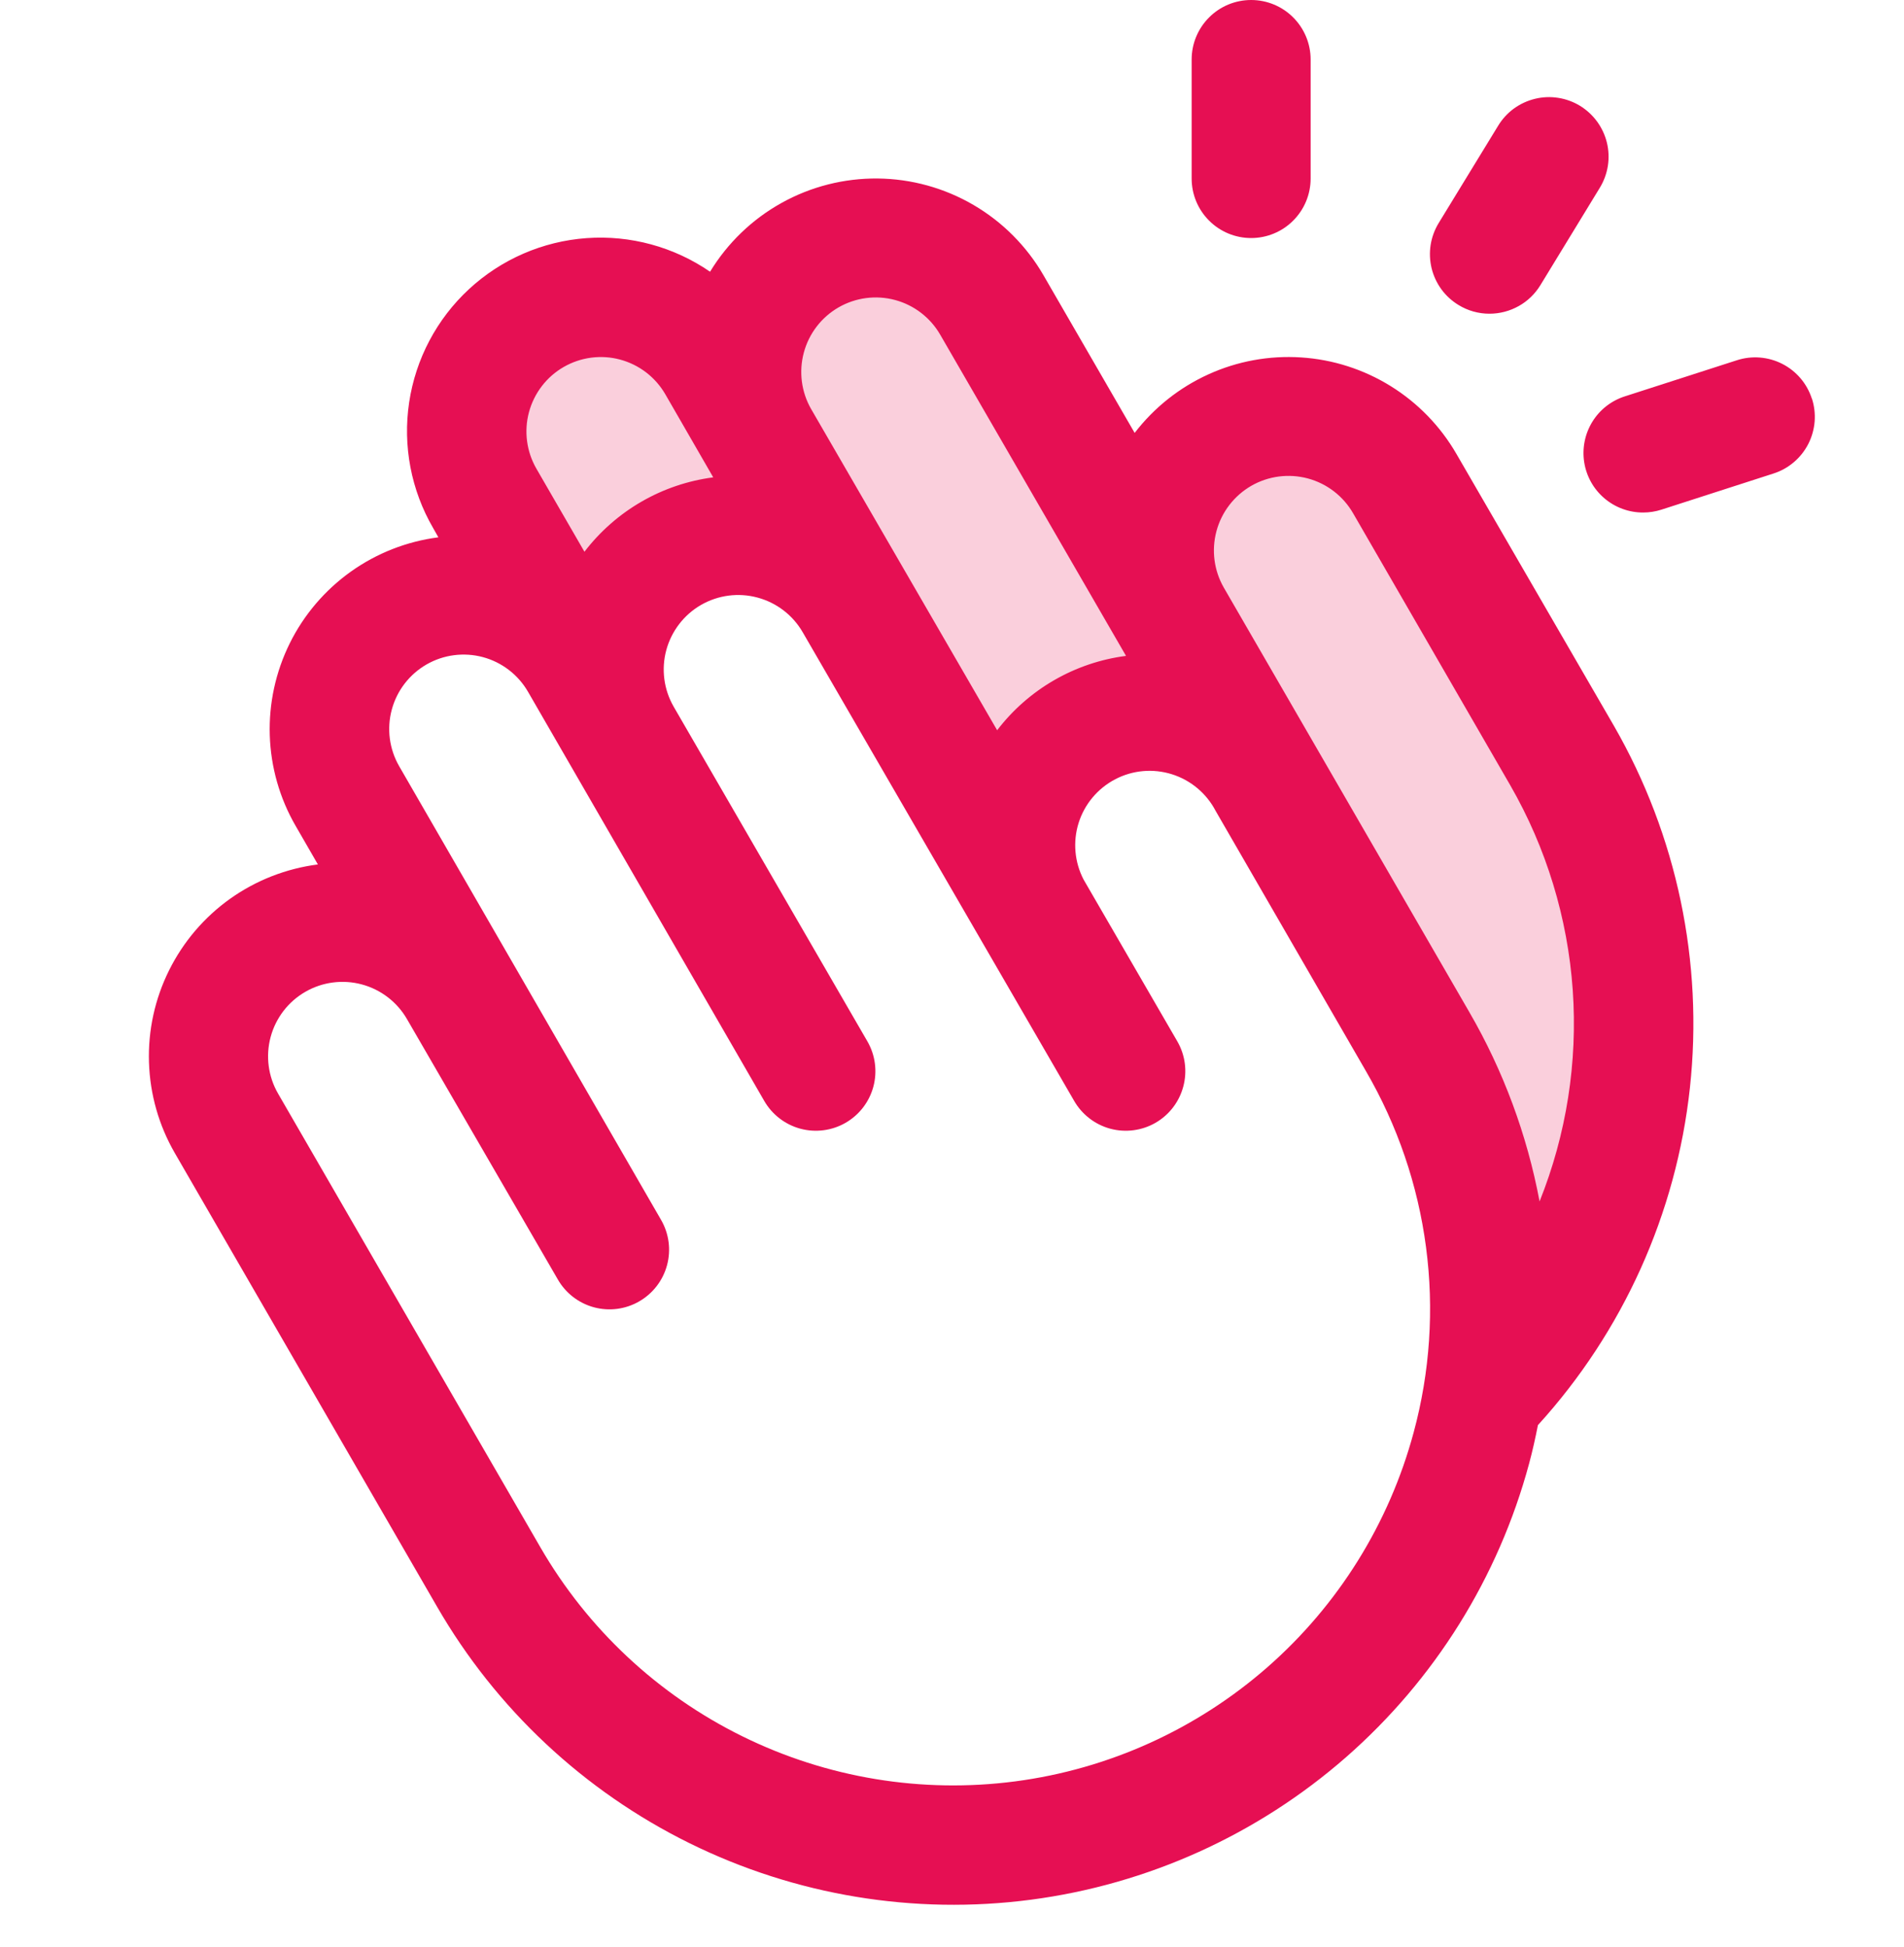<svg width="45" height="46" viewBox="0 0 45 46" fill="none" xmlns="http://www.w3.org/2000/svg">
<path opacity="0.2" d="M34.98 33.005C35.465 30.114 34.927 27.146 33.458 24.609L29.907 18.457C29.485 17.761 28.81 17.255 28.023 17.044C27.237 16.834 26.399 16.934 25.685 17.325C24.971 17.715 24.435 18.366 24.188 19.142C23.942 19.919 24.004 20.76 24.362 21.491L20.164 14.238C19.96 13.87 19.686 13.547 19.356 13.287C19.026 13.026 18.647 12.834 18.242 12.722C17.837 12.609 17.413 12.579 16.997 12.632C16.579 12.684 16.177 12.82 15.813 13.03C15.449 13.241 15.131 13.521 14.876 13.856C14.622 14.191 14.437 14.573 14.332 14.98C14.227 15.387 14.204 15.81 14.264 16.227C14.325 16.642 14.468 17.042 14.685 17.402L13.678 15.645L11.443 11.777C11.236 11.418 11.101 11.02 11.047 10.608C10.992 10.196 11.02 9.778 11.127 9.376C11.235 8.975 11.421 8.599 11.674 8.269C11.927 7.939 12.242 7.663 12.602 7.455C12.962 7.247 13.359 7.112 13.771 7.058C14.183 7.004 14.602 7.031 15.003 7.139C15.404 7.246 15.781 7.432 16.11 7.685C16.44 7.938 16.716 8.253 16.924 8.613L17.93 10.371C17.713 10.011 17.57 9.611 17.509 9.195C17.449 8.779 17.472 8.355 17.577 7.948C17.682 7.541 17.867 7.159 18.121 6.825C18.376 6.49 18.694 6.209 19.058 5.999C19.422 5.789 19.824 5.653 20.241 5.6C20.658 5.547 21.082 5.578 21.487 5.69C21.892 5.803 22.27 5.995 22.601 6.255C22.93 6.516 23.205 6.839 23.409 7.207L27.668 14.59C27.248 13.863 27.135 12.998 27.352 12.187C27.57 11.377 28.101 10.685 28.828 10.266C29.555 9.846 30.42 9.733 31.231 9.95C32.041 10.168 32.733 10.698 33.152 11.426L36.863 17.854C38.241 20.24 38.803 23.011 38.464 25.745C38.124 28.48 36.901 31.029 34.98 33.005Z" fill="#E60F53"/>
<path d="M28.164 4.219V1.406C28.164 1.033 28.312 0.676 28.576 0.412C28.839 0.148 29.197 0 29.57 0C29.943 0 30.301 0.148 30.564 0.412C30.828 0.676 30.976 1.033 30.976 1.406V4.219C30.976 4.592 30.828 4.949 30.564 5.213C30.301 5.477 29.943 5.625 29.57 5.625C29.197 5.625 28.839 5.477 28.576 5.213C28.312 4.949 28.164 4.592 28.164 4.219ZM34.471 7.207C34.691 7.342 34.945 7.414 35.204 7.413C35.445 7.413 35.682 7.351 35.893 7.233C36.104 7.116 36.28 6.945 36.406 6.739L37.812 4.435C37.908 4.277 37.972 4.102 38.001 3.919C38.029 3.736 38.022 3.55 37.978 3.37C37.934 3.191 37.855 3.021 37.746 2.872C37.637 2.723 37.5 2.597 37.342 2.5C37.184 2.404 37.009 2.34 36.826 2.312C36.644 2.283 36.457 2.291 36.278 2.335C36.098 2.379 35.929 2.457 35.779 2.566C35.63 2.675 35.504 2.813 35.408 2.971L34.001 5.273C33.905 5.431 33.841 5.606 33.812 5.789C33.784 5.972 33.792 6.158 33.835 6.338C33.879 6.517 33.957 6.686 34.066 6.836C34.175 6.985 34.313 7.111 34.471 7.207ZM42.822 9.42C42.765 9.244 42.675 9.081 42.555 8.94C42.435 8.799 42.289 8.683 42.124 8.599C41.96 8.515 41.78 8.464 41.596 8.449C41.411 8.434 41.226 8.456 41.05 8.513L38.403 9.366C38.083 9.468 37.81 9.681 37.634 9.967C37.458 10.253 37.39 10.592 37.442 10.924C37.494 11.255 37.663 11.558 37.919 11.775C38.175 11.993 38.5 12.112 38.835 12.111C38.982 12.111 39.128 12.088 39.268 12.043L41.913 11.19C42.09 11.134 42.254 11.043 42.395 10.923C42.537 10.803 42.653 10.656 42.738 10.491C42.822 10.326 42.873 10.145 42.888 9.96C42.902 9.775 42.88 9.589 42.822 9.413V9.42ZM38.145 17.153C39.634 19.742 40.262 22.738 39.94 25.707C39.617 28.677 38.359 31.467 36.348 33.676C36.288 33.98 36.221 34.284 36.139 34.587C35.414 37.276 33.908 39.689 31.813 41.523C29.717 43.357 27.125 44.529 24.363 44.891C21.602 45.253 18.796 44.788 16.298 43.556C13.8 42.324 11.724 40.38 10.331 37.969L4.131 27.246C3.754 26.594 3.545 25.858 3.521 25.105C3.497 24.352 3.66 23.605 3.995 22.931C4.33 22.256 4.826 21.674 5.44 21.237C6.053 20.801 6.766 20.523 7.513 20.427L6.986 19.514C6.609 18.862 6.4 18.127 6.376 17.375C6.352 16.623 6.515 15.876 6.848 15.202C7.182 14.527 7.678 13.946 8.29 13.509C8.903 13.072 9.614 12.793 10.361 12.697L10.238 12.48C9.716 11.583 9.516 10.534 9.67 9.508C9.824 8.481 10.323 7.537 11.085 6.832C11.847 6.127 12.826 5.702 13.861 5.627C14.897 5.552 15.927 5.833 16.782 6.421C17.195 5.742 17.777 5.181 18.472 4.795C19.167 4.408 19.95 4.21 20.745 4.218C21.541 4.226 22.32 4.442 23.006 4.842C23.693 5.243 24.264 5.816 24.662 6.504L26.817 10.23C27.276 9.633 27.874 9.157 28.56 8.846C29.246 8.534 29.998 8.397 30.75 8.446C31.502 8.494 32.23 8.728 32.87 9.125C33.51 9.522 34.042 10.071 34.42 10.723L38.145 17.153ZM19.172 9.668L23.567 17.256C23.933 16.777 24.391 16.375 24.914 16.073C25.437 15.771 26.015 15.576 26.613 15.499L22.222 7.91C21.989 7.506 21.605 7.21 21.154 7.089C20.703 6.968 20.223 7.031 19.818 7.264C19.414 7.497 19.119 7.881 18.998 8.332C18.877 8.783 18.939 9.264 19.172 9.668ZM12.677 11.074L13.813 13.038C14.18 12.559 14.637 12.157 15.16 11.855C15.682 11.553 16.259 11.358 16.857 11.28L15.724 9.316C15.608 9.116 15.454 8.941 15.271 8.8C15.088 8.66 14.879 8.557 14.656 8.497C14.433 8.437 14.2 8.422 13.971 8.452C13.742 8.482 13.522 8.557 13.322 8.672C13.121 8.788 12.946 8.941 12.806 9.124C12.665 9.308 12.562 9.517 12.502 9.74C12.442 9.963 12.427 10.195 12.457 10.424C12.487 10.653 12.562 10.874 12.677 11.074ZM32.284 25.312L28.73 19.16C28.514 18.747 28.143 18.436 27.698 18.296C27.253 18.156 26.771 18.198 26.358 18.414C25.944 18.63 25.633 19.001 25.493 19.445C25.353 19.89 25.396 20.373 25.611 20.786L27.826 24.609C28.013 24.933 28.063 25.317 27.966 25.677C27.869 26.038 27.634 26.345 27.31 26.532C26.987 26.718 26.603 26.768 26.242 26.672C25.882 26.575 25.575 26.339 25.388 26.016L18.972 14.941C18.739 14.537 18.355 14.242 17.904 14.121C17.453 13.999 16.973 14.062 16.568 14.295C16.164 14.528 15.869 14.913 15.747 15.364C15.626 15.814 15.689 16.295 15.922 16.699L20.501 24.609C20.688 24.933 20.738 25.317 20.642 25.677C20.545 26.038 20.309 26.345 19.985 26.532C19.662 26.718 19.278 26.768 18.918 26.672C18.557 26.575 18.25 26.339 18.063 26.016L12.48 16.348C12.247 15.944 11.863 15.649 11.413 15.528C10.962 15.407 10.482 15.47 10.078 15.703C9.674 15.937 9.38 16.32 9.259 16.771C9.138 17.221 9.201 17.701 9.434 18.105L15.625 28.828C15.812 29.152 15.862 29.537 15.765 29.897C15.668 30.258 15.431 30.566 15.107 30.752C14.784 30.939 14.399 30.989 14.038 30.892C13.678 30.795 13.37 30.558 13.184 30.234L9.619 24.082C9.386 23.678 9.002 23.383 8.551 23.262C8.1 23.141 7.62 23.204 7.216 23.437C6.812 23.67 6.517 24.054 6.396 24.505C6.275 24.955 6.338 25.436 6.571 25.84L12.771 36.562C13.886 38.49 15.547 40.045 17.545 41.029C19.543 42.014 21.788 42.384 23.996 42.094C26.205 41.804 28.277 40.865 29.953 39.398C31.629 37.93 32.832 35.999 33.411 33.848C33.797 32.422 33.897 30.933 33.703 29.468C33.51 28.002 33.027 26.59 32.284 25.312ZM35.696 18.559L31.98 12.129C31.864 11.928 31.711 11.752 31.527 11.611C31.344 11.47 31.134 11.366 30.911 11.306C30.46 11.185 29.979 11.247 29.573 11.48C29.373 11.596 29.197 11.749 29.056 11.933C28.915 12.116 28.811 12.326 28.751 12.549C28.629 13.001 28.692 13.482 28.925 13.887L34.726 23.915C35.53 25.302 36.091 26.815 36.387 28.39C37.022 26.806 37.29 25.098 37.171 23.395C37.051 21.692 36.547 20.039 35.696 18.559Z" fill="#E60F53"/>
</svg>
